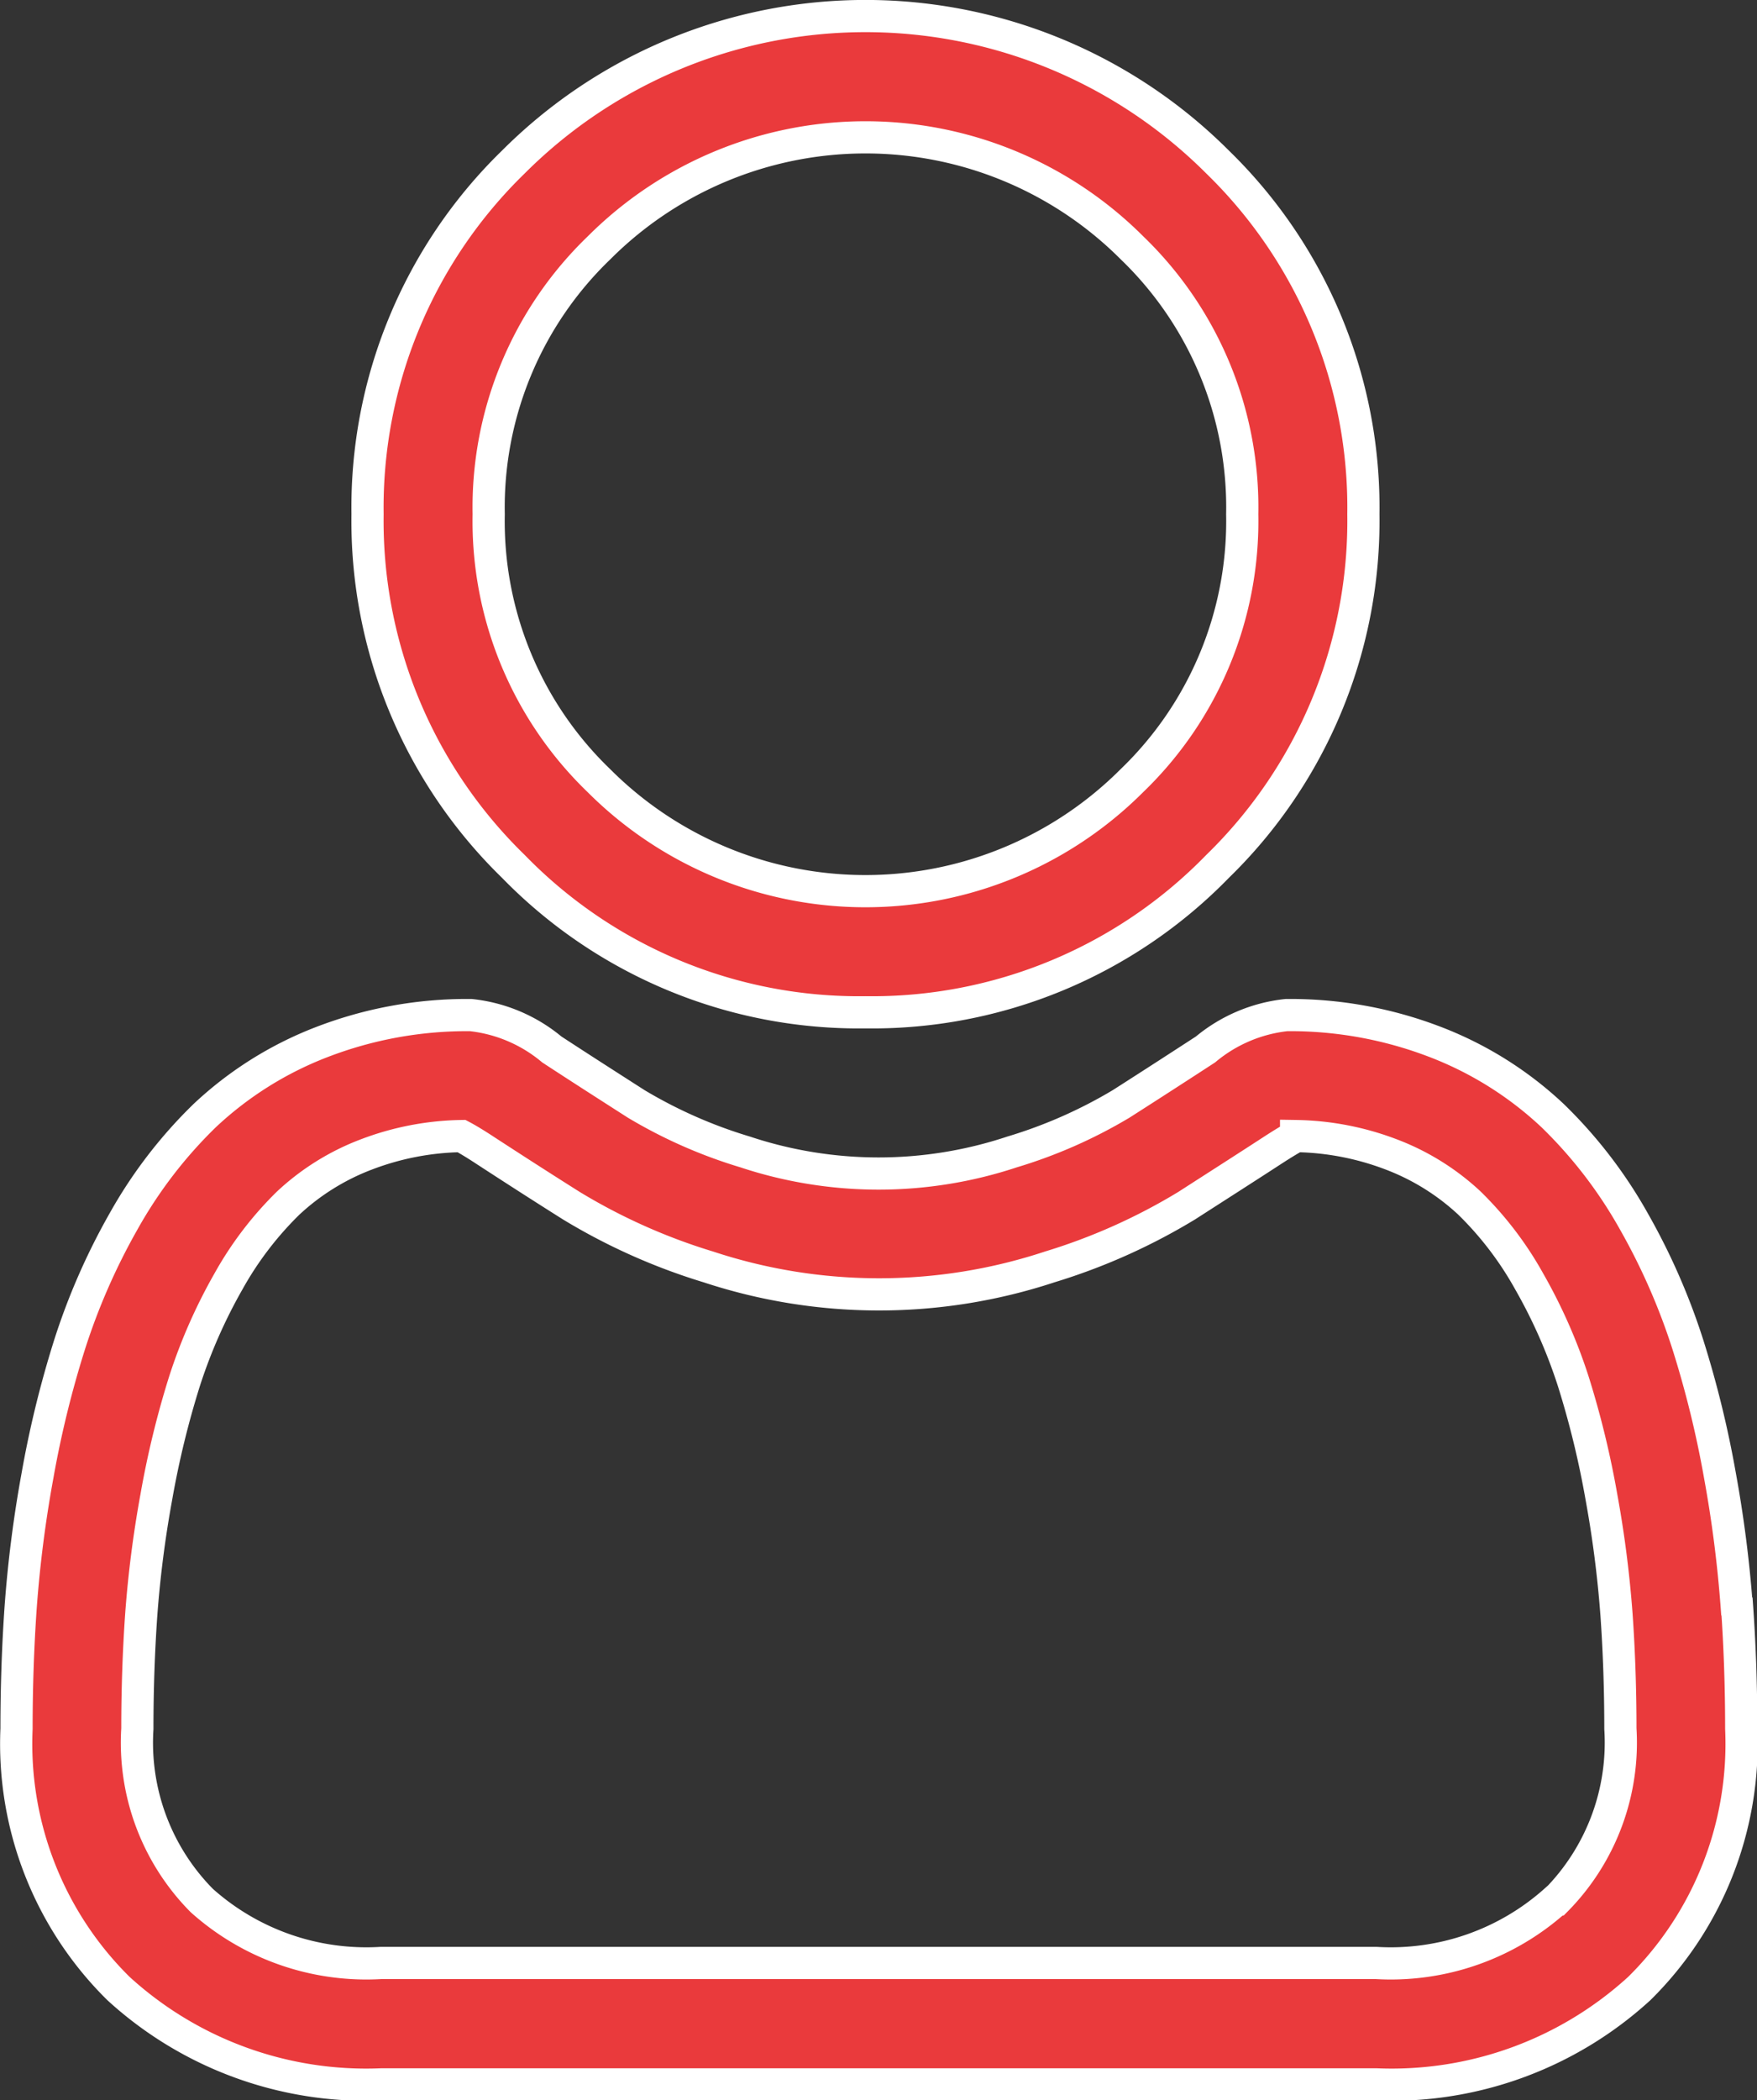<svg xmlns="http://www.w3.org/2000/svg" width="16.373" height="19.565" viewBox="0 0 16.373 19.565">
  <rect x="0" y="0" width="16.373" height="19.565" fill="#333333" stroke="none"/>
  <g id="user_1_" data-name="user (1)" transform="translate(0.15 0.15)">
    <path id="Path_1221" data-name="Path 1221" d="M91.672,9.28a4.49,4.49,0,0,0,3.281-1.359A4.49,4.49,0,0,0,96.312,4.64a4.49,4.49,0,0,0-1.359-3.281,4.639,4.639,0,0,0-6.562,0A4.49,4.49,0,0,0,87.032,4.64a4.49,4.49,0,0,0,1.359,3.281A4.491,4.491,0,0,0,91.672,9.28ZM89.19,2.158a3.51,3.51,0,0,1,4.965,0A3.355,3.355,0,0,1,95.183,4.64a3.355,3.355,0,0,1-1.029,2.483,3.51,3.51,0,0,1-4.965,0A3.354,3.354,0,0,1,88.161,4.64,3.354,3.354,0,0,1,89.19,2.158Zm0,0" transform="translate(-83.757 0)" fill="#ea3a3c" stroke="#fff" stroke-width="0.3"/>
    <path id="Path_1222" data-name="Path 1222" d="M16.034,252.824a11.462,11.462,0,0,0-.156-1.217,9.592,9.592,0,0,0-.3-1.224,6.046,6.046,0,0,0-.5-1.141,4.3,4.3,0,0,0-.759-.989,3.345,3.345,0,0,0-1.09-.685,3.766,3.766,0,0,0-1.391-.252,1.412,1.412,0,0,0-.754.32c-.226.147-.49.318-.786.507a4.5,4.5,0,0,1-1.017.448,3.947,3.947,0,0,1-2.487,0,4.487,4.487,0,0,1-1.016-.448c-.292-.187-.557-.357-.786-.507a1.411,1.411,0,0,0-.754-.32,3.762,3.762,0,0,0-1.391.252,3.342,3.342,0,0,0-1.09.685,4.3,4.3,0,0,0-.758.989,6.057,6.057,0,0,0-.5,1.142,9.614,9.614,0,0,0-.3,1.224,11.384,11.384,0,0,0-.156,1.218c-.026.368-.039.751-.039,1.138a3.2,3.2,0,0,0,.95,2.42,3.42,3.42,0,0,0,2.448.893h9.276a3.42,3.42,0,0,0,2.448-.893,3.2,3.2,0,0,0,.95-2.42c0-.388-.013-.771-.039-1.138Zm-1.69,2.74a2.3,2.3,0,0,1-1.67.582H3.4a2.3,2.3,0,0,1-1.67-.582,2.089,2.089,0,0,1-.6-1.6c0-.361.012-.717.036-1.06a10.267,10.267,0,0,1,.141-1.1,8.479,8.479,0,0,1,.263-1.079,4.931,4.931,0,0,1,.409-.928,3.19,3.19,0,0,1,.558-.731,2.219,2.219,0,0,1,.725-.451,2.6,2.6,0,0,1,.889-.172c.04.021.11.061.224.136.232.151.5.324.8.513a5.593,5.593,0,0,0,1.276.57,5.075,5.075,0,0,0,3.181,0,5.6,5.6,0,0,0,1.277-.571c.3-.193.563-.361.795-.512.114-.074.184-.115.224-.136a2.6,2.6,0,0,1,.889.172,2.222,2.222,0,0,1,.725.451,3.182,3.182,0,0,1,.558.731,4.913,4.913,0,0,1,.41.928,8.459,8.459,0,0,1,.263,1.079,10.354,10.354,0,0,1,.141,1.1h0c.024.341.036.7.036,1.059a2.089,2.089,0,0,1-.6,1.6Zm0,0" transform="translate(0 -238.01)" fill="#ea3a3c" stroke="#fff" stroke-width="0.3"/>
  </g>
</svg>
